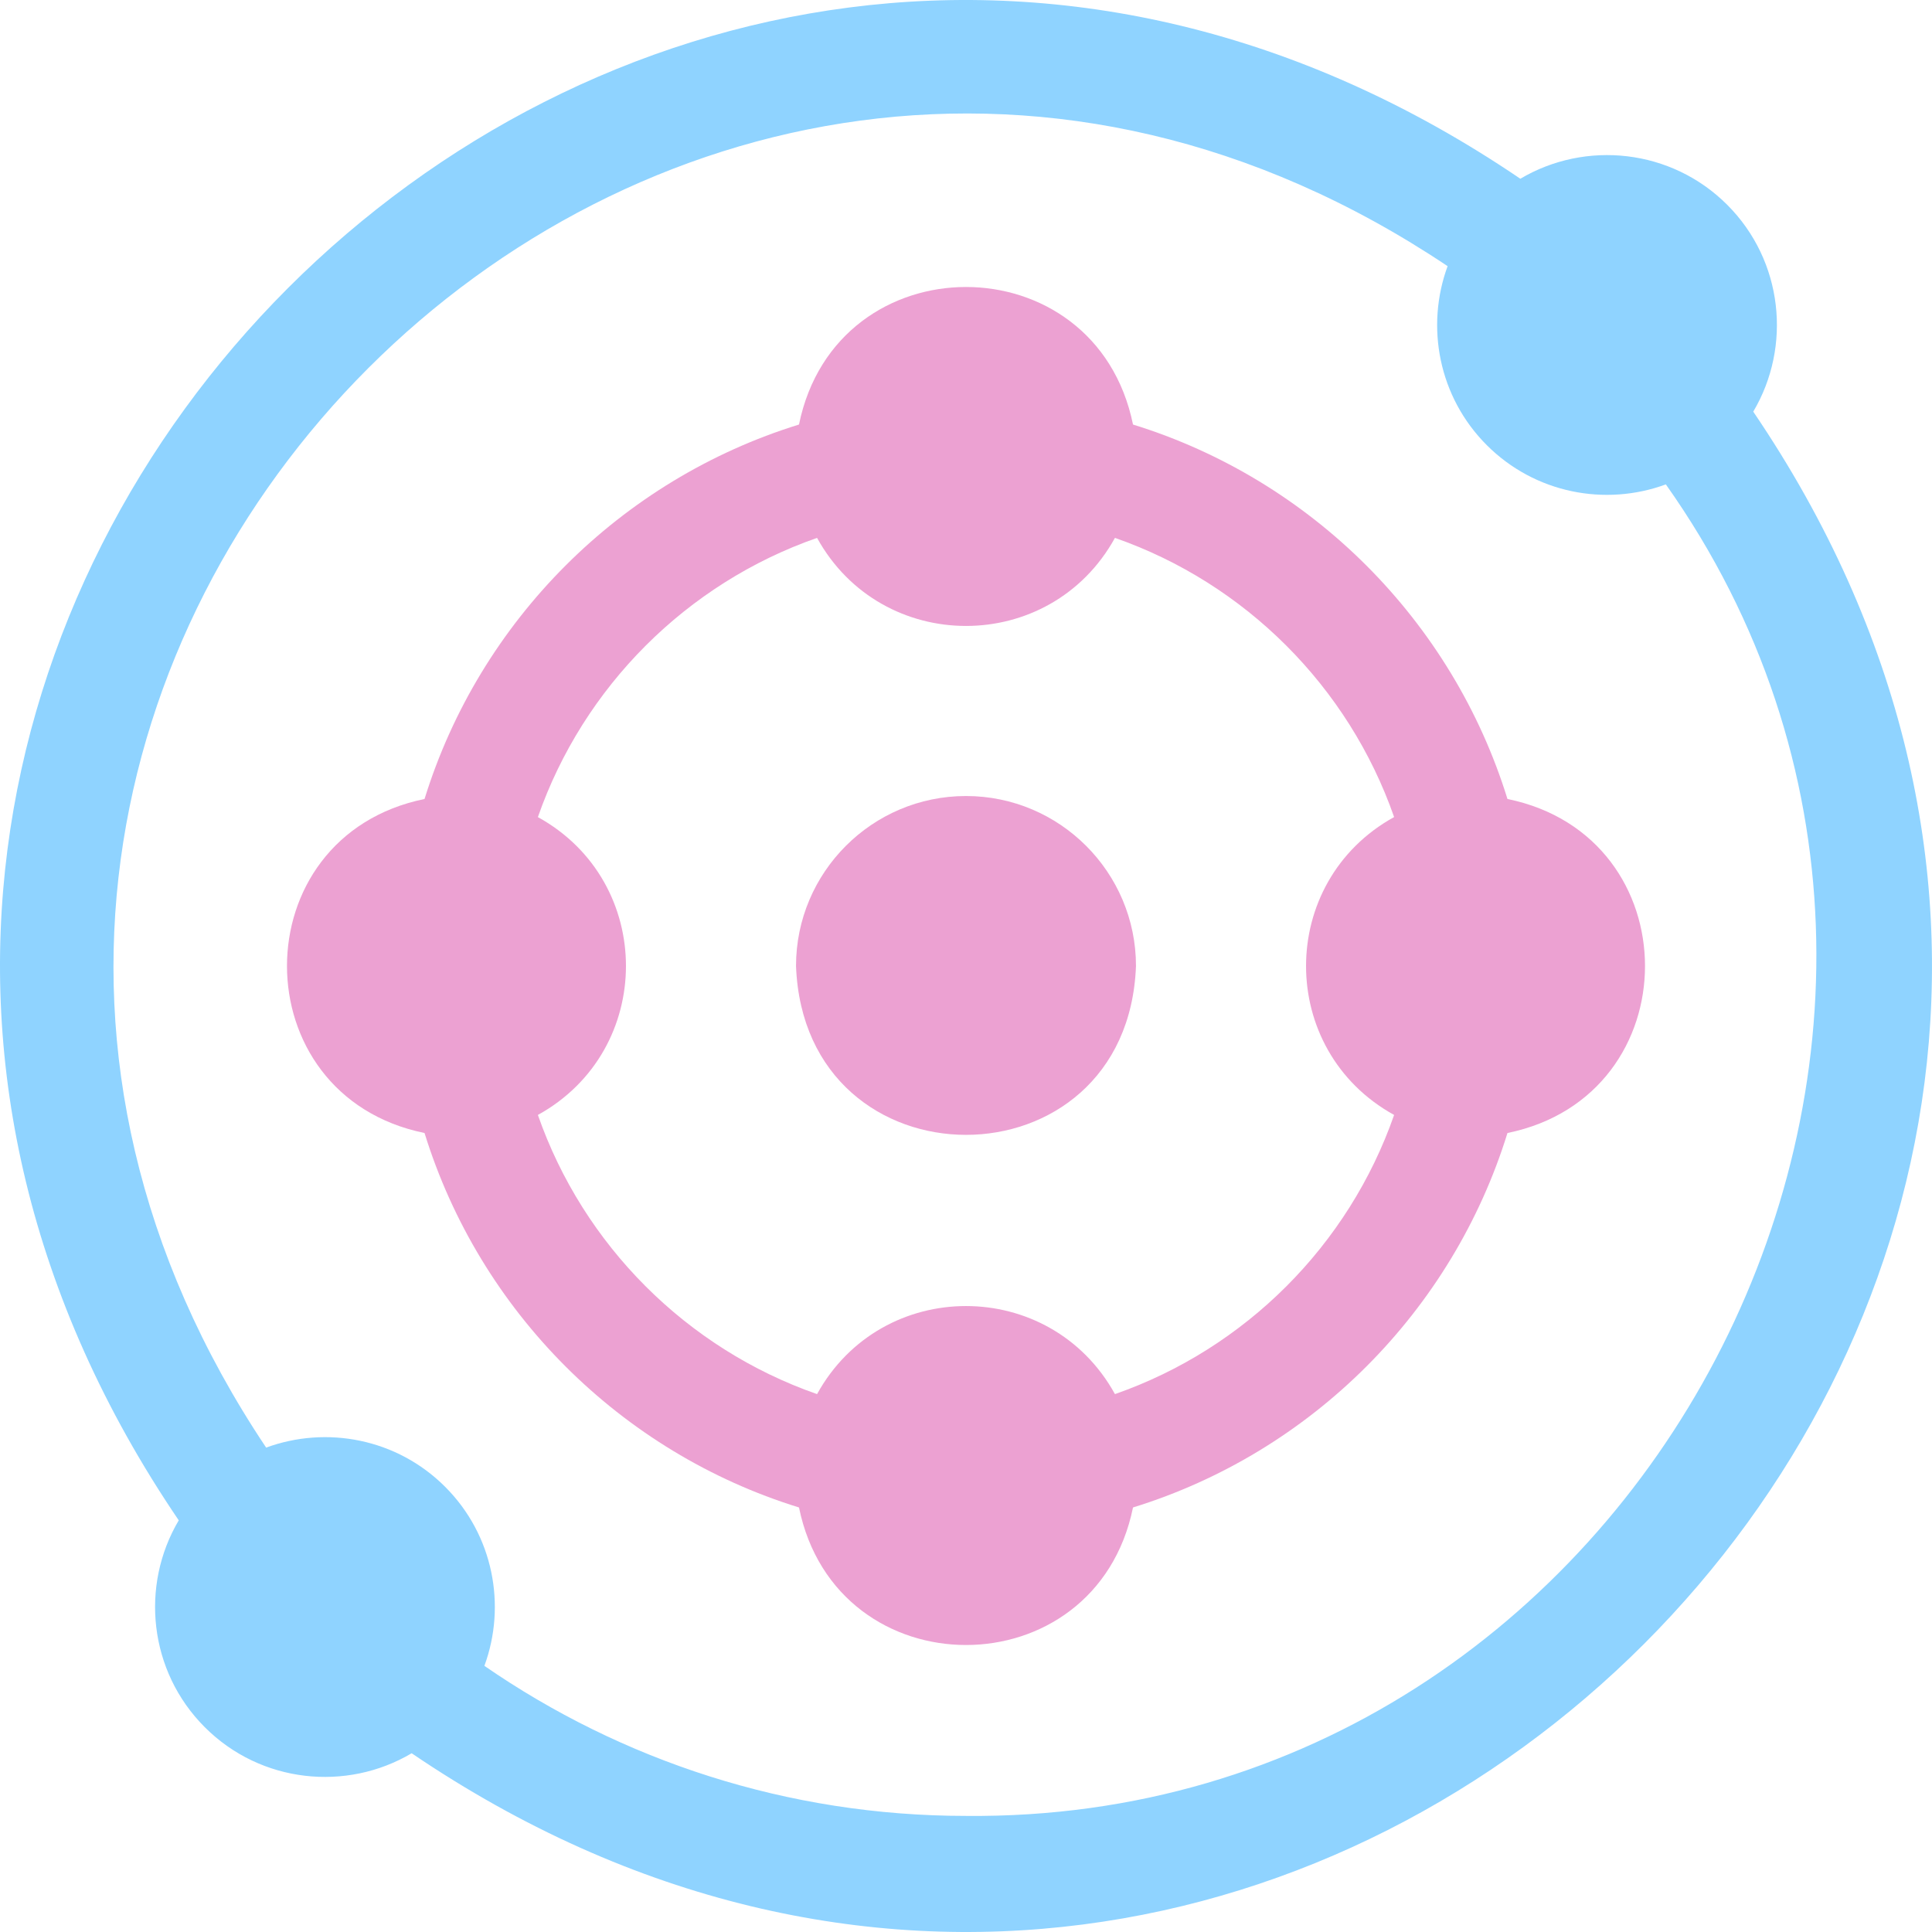 <svg width="54" height="54" viewBox="0 0 54 54" fill="none" xmlns="http://www.w3.org/2000/svg">
<path d="M49.004 11.506C50.084 9.683 49.841 7.289 48.276 5.724C46.711 4.159 44.316 3.916 42.494 4.996C17.557 -11.933 -11.927 17.578 4.996 42.494C3.916 44.316 4.158 46.711 5.724 48.276C7.292 49.845 9.687 50.082 11.506 49.004C36.443 65.933 65.927 36.422 49.004 11.506ZM27 50.755C22.006 50.755 17.367 49.204 13.539 46.561C14.158 44.876 13.793 42.908 12.442 41.557C11.092 40.206 9.124 39.842 7.439 40.461C-7.16 18.626 18.644 -7.155 40.461 7.439C39.842 9.124 40.206 11.092 41.557 12.443C42.902 13.787 44.865 14.162 46.561 13.539C57.426 28.895 45.947 50.937 27 50.755Z" fill="#8FD3FF"/>
<path d="M27 22.249C24.38 22.249 22.249 24.38 22.249 27C22.488 33.294 31.513 33.292 31.751 27C31.751 24.38 29.619 22.249 27 22.249Z" fill="#CF148F" fill-opacity="0.4"/>
<path d="M42.134 22.332C40.593 17.348 36.653 13.407 31.668 11.866C30.619 6.738 23.379 6.742 22.332 11.866C17.347 13.407 13.407 17.348 11.866 22.332C6.738 23.381 6.742 30.621 11.866 31.668C13.407 36.653 17.347 40.594 22.332 42.134C23.381 47.262 30.621 47.258 31.668 42.134C36.653 40.594 40.593 36.653 42.134 31.668C47.262 30.619 47.258 23.38 42.134 22.332ZM31.163 38.966C29.354 35.686 24.649 35.682 22.837 38.966C19.195 37.695 16.305 34.805 15.034 31.163C18.314 29.354 18.319 24.649 15.034 22.838C16.305 19.195 19.195 16.305 22.837 15.034C24.647 18.314 29.351 18.318 31.163 15.034C34.805 16.305 37.695 19.195 38.966 22.837C35.686 24.647 35.682 29.352 38.966 31.163C37.695 34.806 34.805 37.695 31.163 38.966Z" fill="#ECA1D2"/>
</svg>
